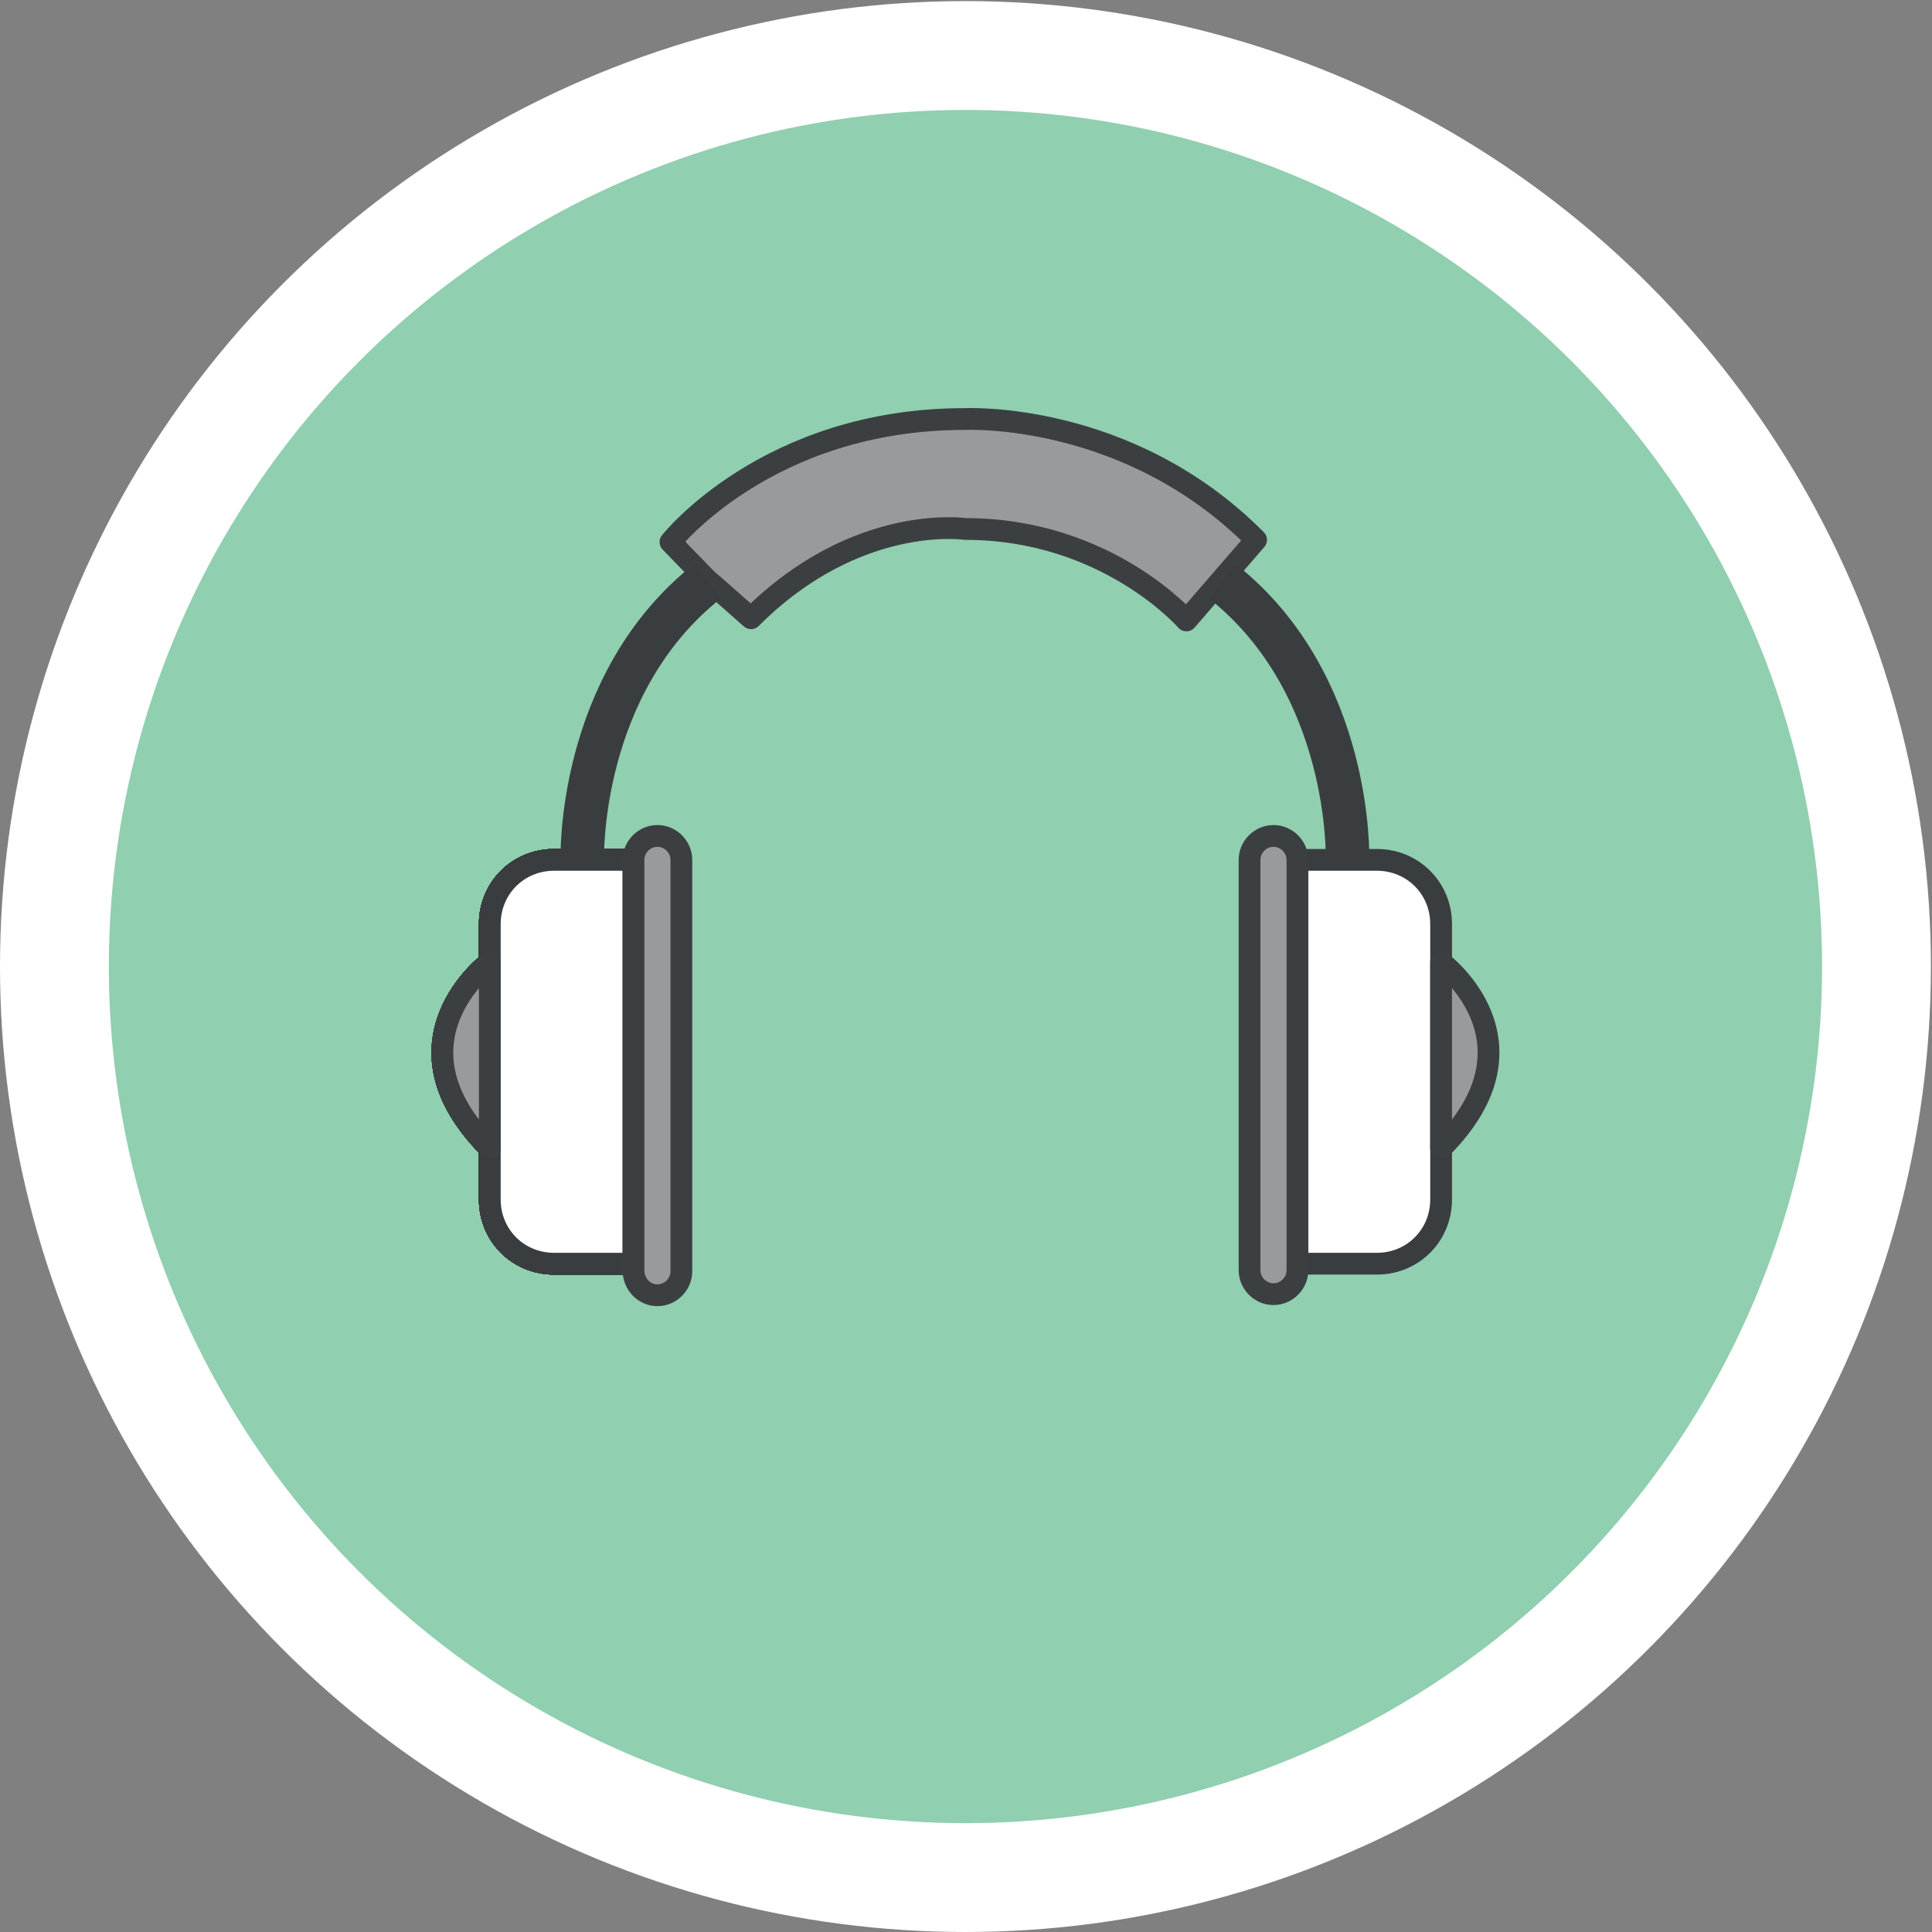 <?xml version="1.0" encoding="utf-8"?>
<!-- Generator: Adobe Illustrator 19.2.0, SVG Export Plug-In . SVG Version: 6.00 Build 0)  -->
<svg version="1.1" id="Layer_1" xmlns="http://www.w3.org/2000/svg" xmlns:xlink="http://www.w3.org/1999/xlink" x="0px" y="0px"
	 viewBox="0 0 177.5 177.5" style="enable-background:new 0 0 177.5 177.5;" xml:space="preserve">
<rect x="0" y="0" width="177.5" height="177.5" fill="#808080" stroke="none"/>
<style type="text/css">
	.st0{fill:#90CFAF;stroke:#FFFFFF;stroke-width:10;stroke-miterlimit:10;}
	.st1{fill:#989A9B;stroke:#3C3F41;stroke-width:2;stroke-linecap:round;stroke-linejoin:round;stroke-miterlimit:10;}
	.st2{fill:none;stroke:#3A3D3F;stroke-width:4;stroke-miterlimit:10;}
	.st3{fill:none;stroke:#3A3D3F;stroke-width:2;stroke-miterlimit:10;}
	.st4{fill:#FFFFFF;stroke:#3A3D3F;stroke-width:2;stroke-miterlimit:10;}
</style>
<circle class="st0" cx="88.7" cy="88.8" r="83.7"/>
<g>
	<path class="st1" d="M65,53.3l-3.4-3.5c0,0,8.9-11.3,27-11.3c0,0,15-0.8,26.8,11.1L109,57c0,0-7.3-8.4-20.3-8.4
		c0,0-10-1.5-19.7,8.2l-3.4-3L65,53.3z"/>
	<path class="st2" d="M53.5,79c0,0-0.5-16.1,11.5-25.6"/>
	<path class="st2" d="M123.8,79c0,0,0.5-16.1-11.5-25.6"/>
	<path class="st3" d="M50.9,79c-3.3,0-5.9,2.6-5.9,5.9v25.3c0,3.3,2.6,5.9,5.9,5.9h7.3V79H50.9z"/>
	<path class="st3" d="M45,88.4c0,0-9.8,7.3,0,17.1V88.4z"/>
	<path class="st3" d="M50.9,79c-3.3,0-5.9,2.6-5.9,5.9v25.3c0,3.3,2.6,5.9,5.9,5.9h7.3V79H50.9z"/>
	<path class="st3" d="M45,88.4c0,0-9.8,7.3,0,17.1V88.4z"/>
	<path class="st3" d="M50.9,79c-3.3,0-5.9,2.6-5.9,5.9v25.3c0,3.3,2.6,5.9,5.9,5.9h7.3V79H50.9z"/>
	<path class="st3" d="M45,88.4c0,0-9.8,7.3,0,17.1V88.4z"/>
	<path class="st3" d="M50.9,79c-3.3,0-5.9,2.6-5.9,5.9v25.3c0,3.3,2.6,5.9,5.9,5.9h7.3V79H50.9z"/>
	<path class="st3" d="M45,88.4c0,0-9.8,7.3,0,17.1V88.4z"/>
	<path class="st3" d="M50.9,79c-3.3,0-5.9,2.6-5.9,5.9v25.3c0,3.3,2.6,5.9,5.9,5.9h7.3V79H50.9z"/>
	<path class="st3" d="M45,88.4c0,0-9.8,7.3,0,17.1V88.4z"/>
	<path class="st3" d="M50.9,79c-3.3,0-5.9,2.6-5.9,5.9v25.3c0,3.3,2.6,5.9,5.9,5.9h7.3V79H50.9z"/>
	<path class="st3" d="M45,88.4c0,0-9.8,7.3,0,17.1V88.4z"/>
	<path class="st3" d="M50.9,79c-3.3,0-5.9,2.6-5.9,5.9v25.3c0,3.3,2.6,5.9,5.9,5.9h7.3V79H50.9z"/>
	<path class="st3" d="M45,88.4c0,0-9.8,7.3,0,17.1V88.4z"/>
	<path class="st3" d="M50.9,79c-3.3,0-5.9,2.6-5.9,5.9v25.3c0,3.3,2.6,5.9,5.9,5.9h7.3V79H50.9z"/>
	<path class="st3" d="M45,88.4c0,0-9.8,7.3,0,17.1V88.4z"/>
	<path class="st3" d="M50.9,79c-3.3,0-5.9,2.6-5.9,5.9v25.3c0,3.3,2.6,5.9,5.9,5.9h7.3V79H50.9z"/>
	<path class="st3" d="M45,88.4c0,0-9.8,7.3,0,17.1V88.4z"/>
	<path class="st3" d="M50.9,79c-3.3,0-5.9,2.6-5.9,5.9v25.3c0,3.3,2.6,5.9,5.9,5.9h7.3V79H50.9z"/>
	<path class="st3" d="M45,88.4c0,0-9.8,7.3,0,17.1V88.4z"/>
	<path class="st3" d="M50.9,79c-3.3,0-5.9,2.6-5.9,5.9v25.3c0,3.3,2.6,5.9,5.9,5.9h7.3V79H50.9z"/>
	<path class="st3" d="M45,88.4c0,0-9.8,7.3,0,17.1V88.4z"/>
	<path class="st4" d="M50.9,79c-3.3,0-5.9,2.6-5.9,5.9v25.3c0,3.3,2.6,5.9,5.9,5.9h7.3V79H50.9z"/>
	<path class="st1" d="M45,88.4c0,0-9.8,7.3,0,17.1V88.4z"/>
	<path class="st4" d="M126.5,79c3.3,0,5.9,2.6,5.9,5.9v25.3c0,3.3-2.6,5.9-5.9,5.9h-7.3V79H126.5z"/>
	<path class="st1" d="M132.4,88.4c0,0,9.8,7.3,0,17.1V88.4z"/>
	<path class="st1" d="M60.4,119L60.4,119c1.2,0,2.2-1,2.2-2.2V79c0-1.2-1-2.2-2.2-2.2l0,0c-1.2,0-2.2,1-2.2,2.2v37.7
		C58.2,118,59.2,119,60.4,119z"/>
	<path class="st1" d="M117,118.9L117,118.9c1.2,0,2.2-1,2.2-2.2V79c0-1.2-1-2.2-2.2-2.2l0,0c-1.2,0-2.2,1-2.2,2.2v37.7
		C114.8,117.9,115.8,118.9,117,118.9z"/>
</g>
</svg>
